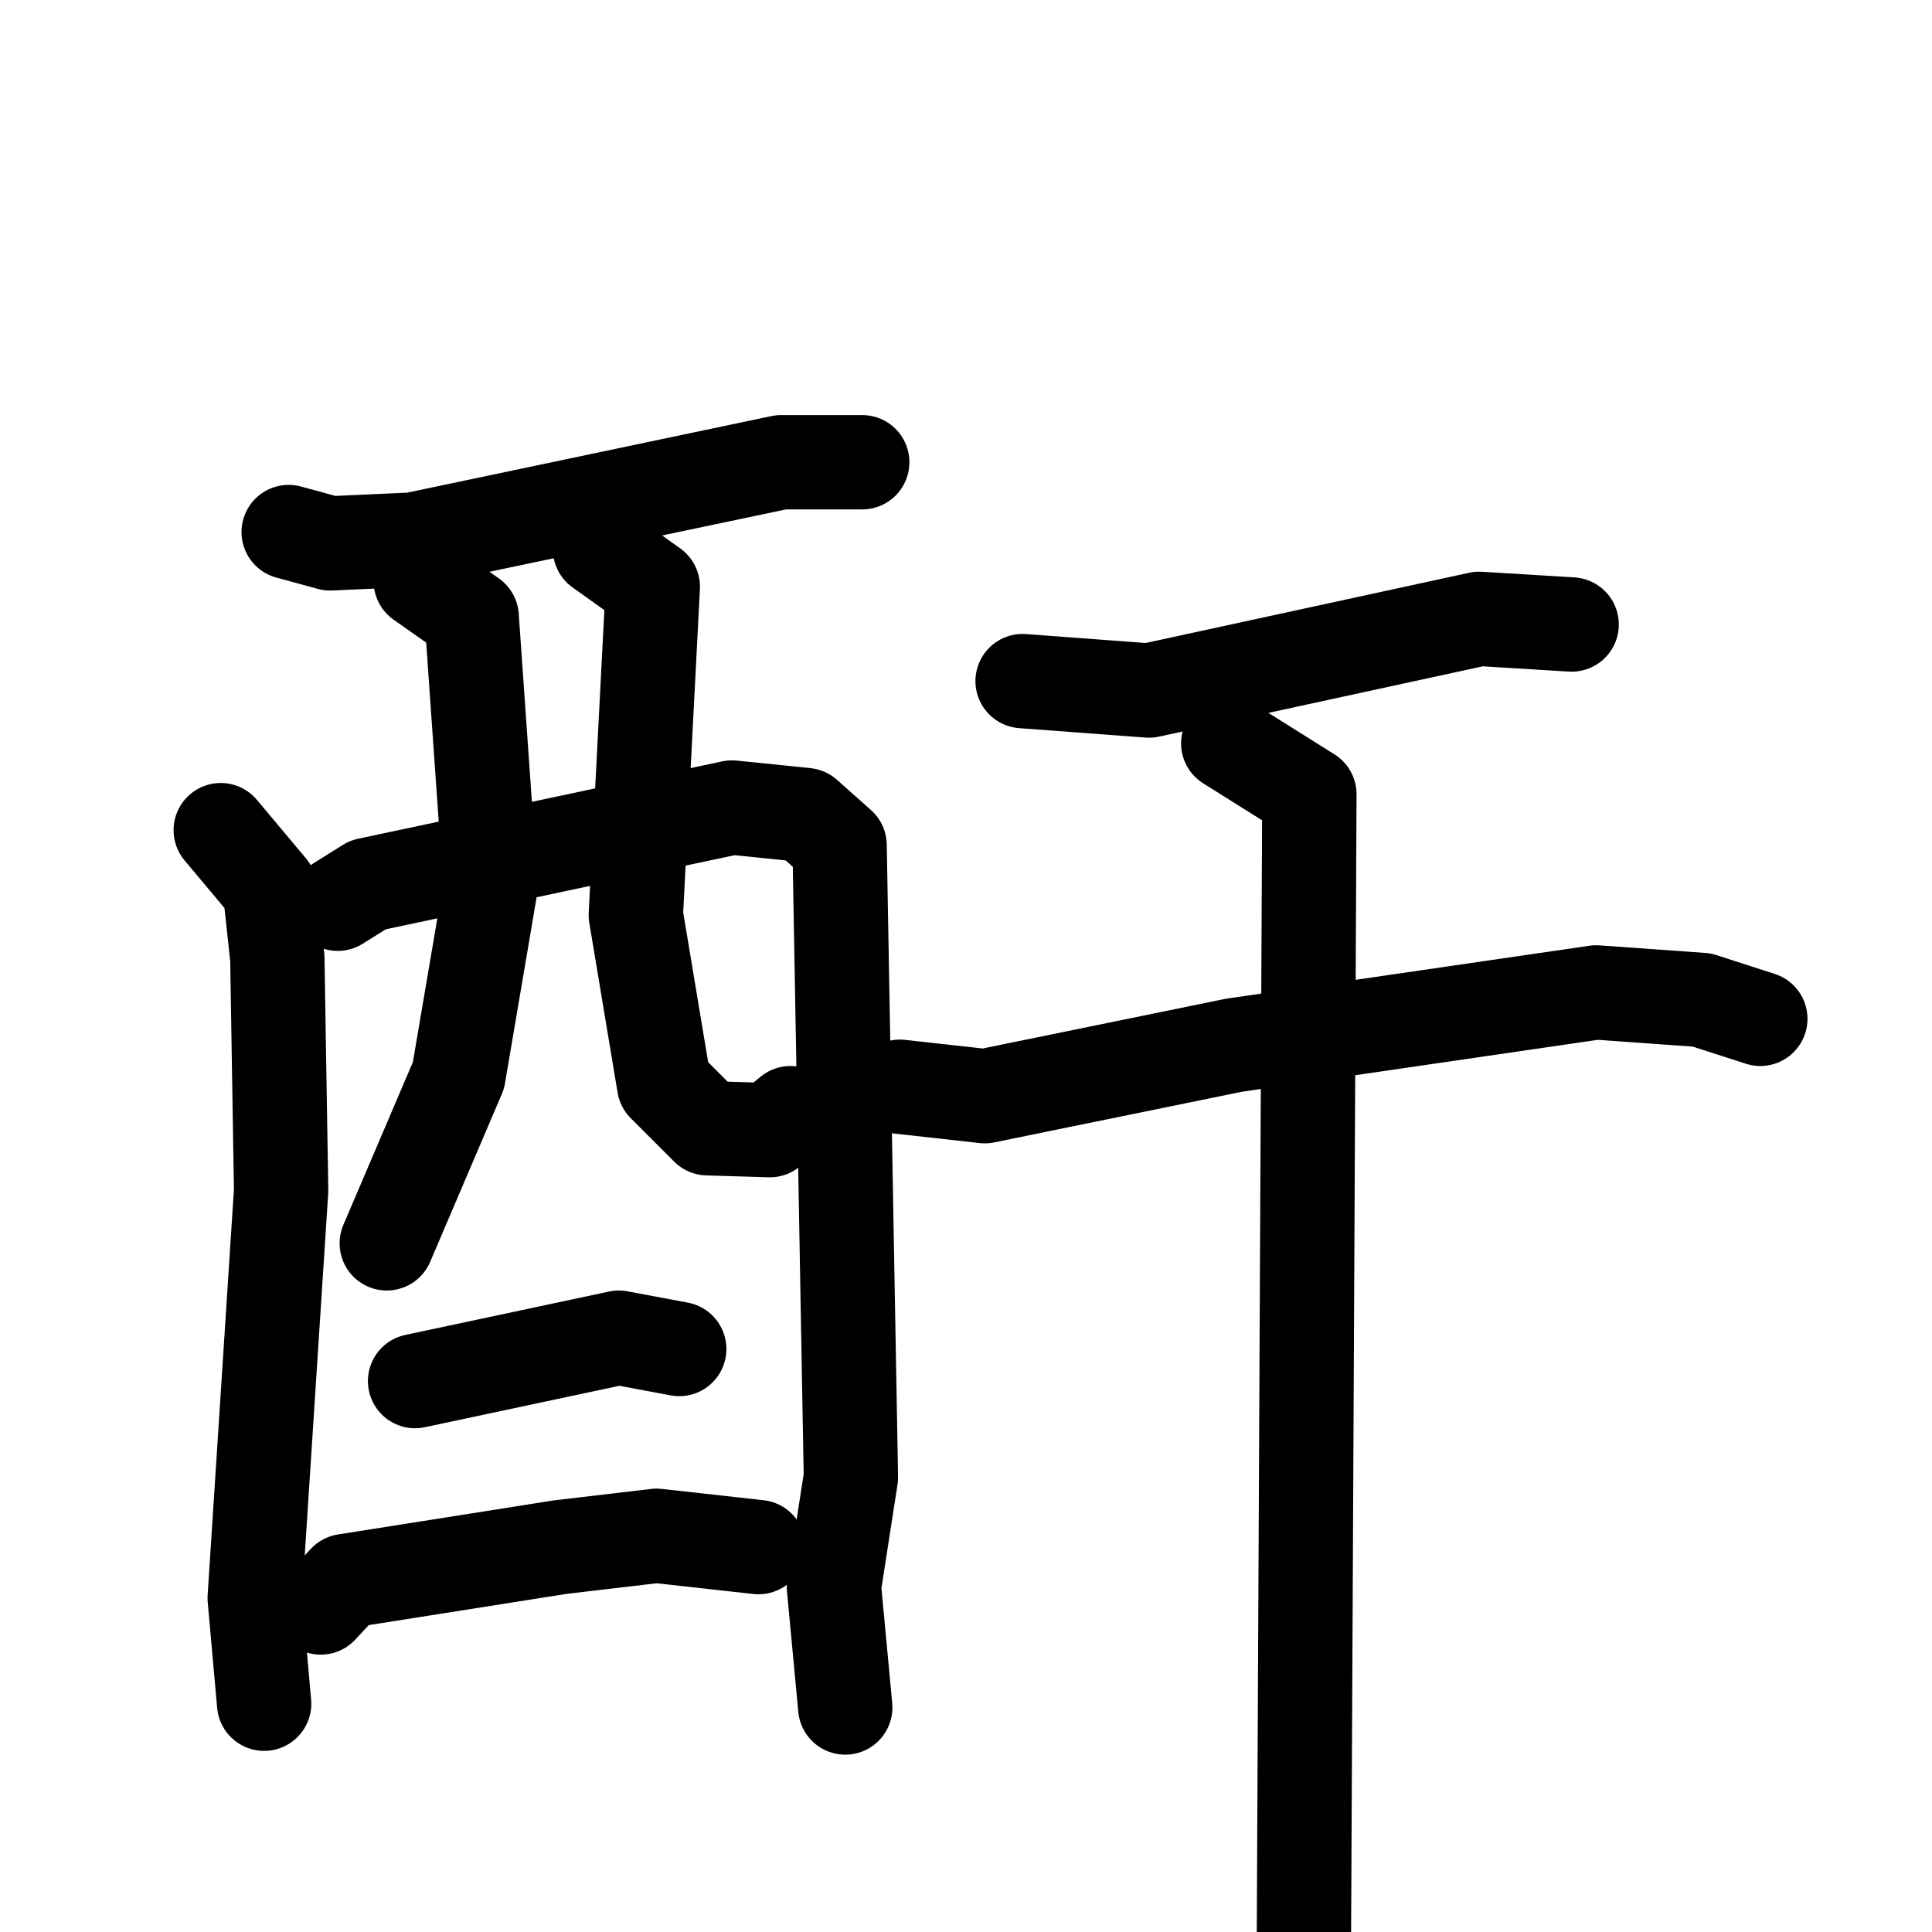 <svg xmlns="http://www.w3.org/2000/svg" viewBox="0 0 1024 1024">
  <g style="fill:none;stroke:#000000;stroke-width:50;stroke-linecap:round;stroke-linejoin:round;" transform="scale(1, 1) translate(0, 0)">
    <path d="M 153.0,282.0 L 175.0,288.0 L 219.0,286.0 L 414.0,245.0 L 457.0,245.0"/>
    <path d="M 117.0,440.0 L 143.0,471.0 L 147.0,508.0 L 149.0,631.0 L 135.0,847.0 L 140.0,903.0"/>
    <path d="M 179.0,479.0 L 195.0,469.0 L 388.0,428.0 L 427.0,432.0 L 445.0,448.0 L 451.0,783.0 L 442.0,841.0 L 448.0,905.0"/>
    <path d="M 223.0,308.0 L 250.0,327.0 L 260.0,470.0 L 243.0,570.0 L 205.0,659.0"/>
    <path d="M 318.0,291.0 L 346.0,311.0 L 337.0,485.0 L 352.0,575.0 L 375.0,598.0 L 408.0,599.0 L 419.0,590.0"/>
    <path d="M 220.0,732.0 L 328.0,709.0 L 360.0,715.0"/>
    <path d="M 170.0,852.0 L 183.0,838.0 L 297.0,820.0 L 348.0,814.0 L 402.0,820.0"/>
    <path d="M 542.0,361.0 L 609.0,366.0 L 784.0,328.0 L 833.0,331.0"/>
    <path d="M 477.0,576.0 L 522.0,581.0 L 654.0,554.0 L 846.0,526.0 L 902.0,530.0 L 933.0,540.0"/>
    <path d="M 651.0,394.0 L 694.0,421.0 L 691.0,1048.0"/>
  </g>
</svg>
